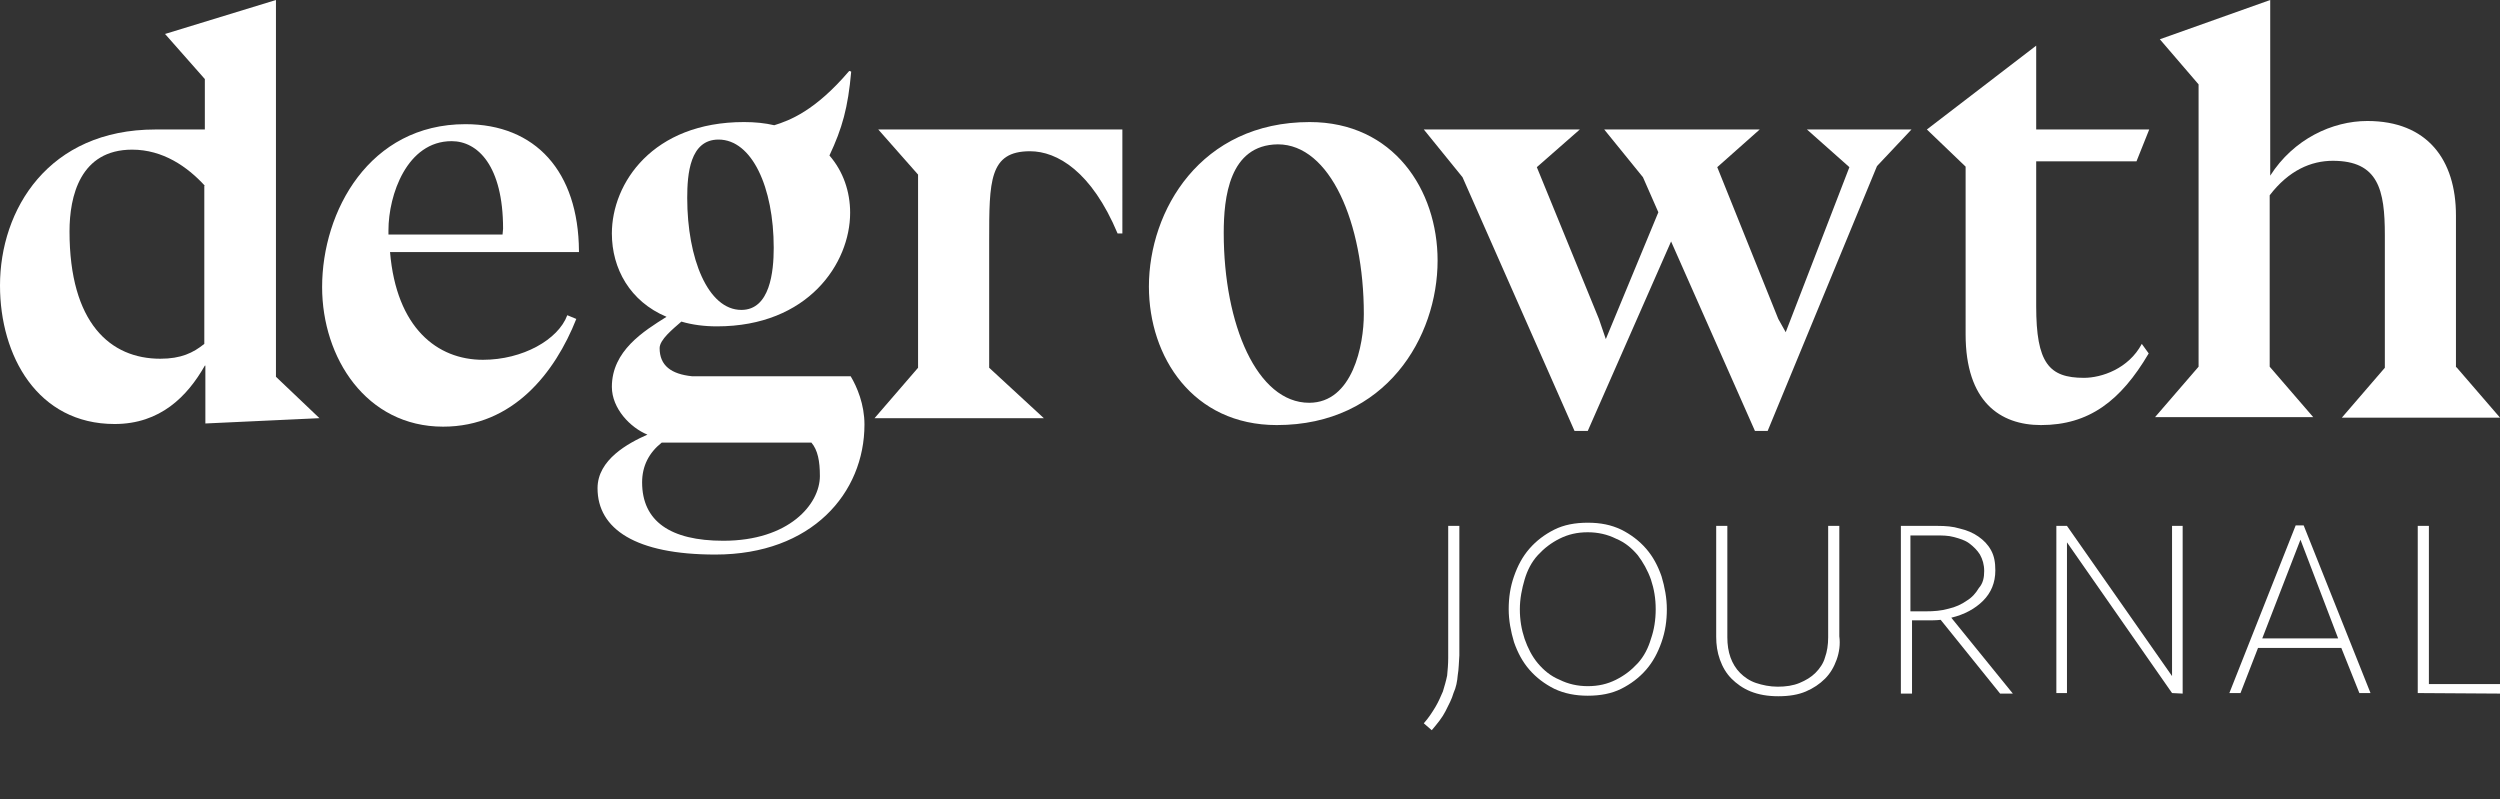 <?xml version="1.0" encoding="utf-8"?>
<!-- Generator: Adobe Illustrator 26.0.1, SVG Export Plug-In . SVG Version: 6.00 Build 0)  -->
<svg version="1.1" id="Calque_1" xmlns="http://www.w3.org/2000/svg" xmlns:xlink="http://www.w3.org/1999/xlink" x="0px" y="0px"
	 width="471.1px" height="150.6px" viewBox="0 0 471.1 150.6" style="enable-background:new 0 0 471.1 150.6;" xml:space="preserve"
	>
<rect x="0" y="0" width="471.1" height="150.6" fill="#333333" stroke="none"/>
<style type="text/css">
	.st0{fill:#FFFFFF;}
</style>
<g>
	<path class="st0" d="M274.7,127.2c-0.1,1.2-0.3,2.3-0.8,3.4c-0.3,1.1-0.9,2.2-1.5,3.4s-1.5,2.3-2.6,3.6l-1.5-1.3
		c0.9-1,1.6-2.1,2.2-3.1c0.6-1,1-2,1.4-2.9c0.3-1,0.6-2,0.8-3c0.1-1,0.2-2.2,0.2-3.3V99.1h2.1v24.4
		C274.9,124.8,274.9,126.1,274.7,127.2z"/>
	<path class="st0" d="M314.1,114.8c0,2.2-0.3,4.2-1,6.2c-0.7,2-1.6,3.7-2.9,5.2c-1.3,1.5-2.9,2.7-4.7,3.6c-1.8,0.9-3.9,1.3-6.3,1.3
		c-2.3,0-4.4-0.4-6.3-1.3c-1.8-0.9-3.4-2.1-4.7-3.6c-1.3-1.5-2.2-3.2-2.9-5.2c-0.6-2-1-4.1-1-6.2c0-2.2,0.3-4.2,1-6.2
		c0.7-2,1.6-3.7,2.9-5.2c1.3-1.5,2.9-2.7,4.7-3.6c1.8-0.9,3.9-1.3,6.3-1.3s4.4,0.4,6.3,1.3c1.8,0.9,3.4,2.1,4.7,3.6
		c1.3,1.5,2.2,3.2,2.9,5.2C313.7,110.6,314.1,112.7,314.1,114.8z M312,114.8c0-2-0.3-3.8-0.9-5.6c-0.6-1.7-1.5-3.3-2.5-4.6
		c-1.1-1.3-2.4-2.4-4.1-3.1c-1.6-0.8-3.4-1.2-5.3-1.2c-2,0-3.7,0.4-5.3,1.2c-1.6,0.8-2.9,1.8-4.1,3.1s-2,2.9-2.5,4.6
		s-0.9,3.6-0.9,5.6c0,2,0.3,3.8,0.9,5.6c0.6,1.7,1.4,3.3,2.5,4.6s2.4,2.4,4.1,3.1c1.6,0.8,3.4,1.2,5.3,1.2c2,0,3.7-0.4,5.3-1.2
		c1.6-0.8,2.9-1.8,4.1-3.1s2-2.9,2.5-4.6C311.7,118.7,312,116.8,312,114.8z"/>
	<path class="st0" d="M346.1,124.3c-0.5,1.4-1.2,2.6-2.2,3.6c-1,1-2.2,1.8-3.6,2.4s-3.1,0.9-5.2,0.9c-2,0-3.7-0.3-5.2-0.9
		c-1.5-0.6-2.7-1.5-3.6-2.4c-1-1-1.7-2.2-2.2-3.6c-0.5-1.4-0.7-2.8-0.7-4.3V99.1h2.1v21c0,1.4,0.2,2.7,0.6,3.8
		c0.4,1.1,1,2.1,1.8,2.9c0.8,0.8,1.8,1.5,3,1.9c1.2,0.4,2.6,0.7,4.1,0.7c1.5,0,2.9-0.2,4.1-0.7c1.2-0.5,2.2-1.1,3-1.9
		c0.8-0.8,1.5-1.8,1.8-2.9c0.4-1.1,0.6-2.4,0.6-3.8v-21h2.1v20.8C346.8,121.4,346.6,122.9,346.1,124.3z"/>
	<path class="st0" d="M376,107.5c0,2.3-0.8,4.2-2.3,5.7c-1.5,1.5-3.5,2.6-6,3.2l11.6,14.3h-2.4l-11.2-13.9c-0.8,0.1-1.7,0.1-2.7,0.1
		h-2.7v13.8h-2.1V99.1h7c1.4,0,2.8,0.1,4.1,0.5c1.3,0.3,2.5,0.8,3.5,1.5c1,0.7,1.8,1.5,2.4,2.6C375.8,104.8,376,106,376,107.5z
		 M373.9,107.6c0-1.2-0.3-2.2-0.8-3.1c-0.5-0.8-1.2-1.5-2-2.1c-0.8-0.6-1.8-0.9-2.9-1.2s-2.2-0.3-3.4-0.3h-4.8v14.3h2.9
		c1.5,0,2.9-0.1,4.3-0.5c1.3-0.3,2.4-0.8,3.4-1.5c1-0.6,1.7-1.4,2.3-2.4C373.7,109.9,373.9,108.8,373.9,107.6z"/>
	<path class="st0" d="M409.3,130.6l-19.8-28.4v28.4h-2V99.1h2l19.8,28.3V99.1h2v31.6L409.3,130.6L409.3,130.6z"/>
	<path class="st0" d="M446.7,130.6h-2.1l-3.4-8.5h-15.7l-3.3,8.5h-2.1L432.6,99h1.5L446.7,130.6z M426.3,120.3h14.3l-7.1-18.6
		L426.3,120.3z"/>
	<path class="st0" d="M455.6,130.6V99.1h2.1v29.8h13.5v1.8L455.6,130.6L455.6,130.6z"/>
</g>
<g>
	<path class="st0" d="M38.6,68.9c-3.3,5.8-8.4,11-17,11C7.1,79.9,0,67.1,0,53.8c0-14.3,9.1-29.4,29.3-29.4h9.3v-9.5l-7.5-8.5L52,0
		v71l8.2,7.8l-21.5,1V68.9H38.6z M38.6,35c-3.3-3.6-7.9-6.8-13.7-6.8c-9.8,0-11.8,8.8-11.8,15.4c0,17.3,7.7,24,17.1,24
		c3.9,0,6.2-1.1,8.3-2.8V35H38.6z"/>
	<path class="st0" d="M109.1,47.5H73.5c1.2,14.3,8.9,20.3,17.5,20.3c7.5,0,14.2-3.8,15.9-8.4l1.7,0.7c-4,10.1-11.9,20.3-25.1,20.3
		c-14.5,0-22.8-13-22.8-26.3c0-14.3,8.9-30.7,27-30.7c13.2,0,21.3,8.9,21.4,23.9V47.5L109.1,47.5L109.1,47.5z M94.8,43.1
		c0-11.9-4.8-16.5-9.7-16.5c-8.4,0-11.9,10.1-11.9,16.8v0.8h21.5L94.8,43.1L94.8,43.1z"/>
	<path class="st0" d="M160.4,13.5c-0.6,6.8-1.7,10.7-4.1,15.8c2.6,3,3.9,6.8,3.9,10.8c0,9.5-7.9,21.4-25.1,21.4
		c-2.4,0-4.7-0.3-6.7-0.9c-1.6,1.4-4.1,3.4-4.1,5c0,3.3,2.2,4.9,6.1,5.3h29.9c1.2,2,2.6,5.3,2.6,9.1c0,12.9-9.9,24.5-28.1,24.5
		c-15,0-22.2-4.8-22.2-12.5c0-5.4,5.8-8.5,9.4-10.1c-3.2-1.3-6.7-4.9-6.7-9c0-6.8,6-10.5,10.3-13.2c-6.9-2.9-10.3-9.1-10.3-15.7
		c0-9.5,7.7-21,24.9-21c2.1,0,4,0.2,5.7,0.6c2.9-0.9,7.7-2.7,14.1-10.2C160,13.3,160.4,13.5,160.4,13.5 M124.7,83.4
		c-2.4,1.9-3.7,4.4-3.7,7.5c0,7.3,5.3,11,15.3,11c12.4,0,18.2-6.9,18.2-12.2c0-2.8-0.4-4.9-1.6-6.3H124.7z M129.5,37.3
		c0,11.4,3.9,21.1,10.2,21.1c5.4,0,6.1-7.2,6.1-11.7c0-11.4-4.1-20.4-10.4-20.4C130,26.3,129.5,32.8,129.5,37.3"/>
	<path class="st0" d="M210.6,44c-4.9-11.7-11.4-15.5-16.5-15.5c-7.7,0-7.7,5.6-7.7,16.9v23.9l10.3,9.5h-31.9l8.2-9.5V32.9l-7.5-8.5
		h46V44H210.6z"/>
	<path class="st0" d="M240.6,80.1c-15.8,0-24.1-12.8-24.1-26.1c0-14.3,9.7-31,30.3-31c15.8,0,24.1,12.8,24.1,26.1
		C270.9,63.5,261.2,80.1,240.6,80.1 M230.6,43.9c0,17.3,6.3,32,16.1,32c8.2,0,10.3-10.9,10.3-16.7c0-17.3-6.4-32-16.2-32
		C231.6,27.3,230.6,37.3,230.6,43.9"/>
	<polygon class="st0" points="268.3,24.4 297.7,24.4 289.6,31.5 301.3,60.1 302.6,63.9 312.5,40 309.6,33.4 302.3,24.4 331.6,24.4 
		323.6,31.5 335.1,60.1 336.5,62.6 348.5,31.5 340.5,24.4 360.2,24.4 353.7,31.3 333.1,81.2 330.7,81.2 314.9,45.5 299.2,81.2 
		296.7,81.2 275.6,33.4 	"/>
	<path class="st0" d="M383.6,24.4H405l-2.4,6h-18.9v27.3c0,10.7,2.4,13.5,9,13.5c3.3,0,8.4-1.7,10.9-6.4l1.3,1.8
		c-5.3,9-11.3,13.5-20.3,13.5c-7.7,0-14.2-4.4-14.2-17.1V31.4l-7.3-7l20.6-15.8v15.8H383.6z"/>
	<path class="st0" d="M427.8,33.1c4.4-6.9,11.7-10.3,18.3-10.3c11.3,0,16.7,7.3,16.7,17.8v28.6h0.1l8.2,9.5h-29.8l8.1-9.4v-25
		c0-8.5-1.2-14-9.8-14c-4.1,0-8.3,1.8-11.9,6.5v32.3l8.2,9.5h-29.8l8.2-9.5V15.9L407,7.4L427.8,0V33.1z"/>
</g>
</svg>
